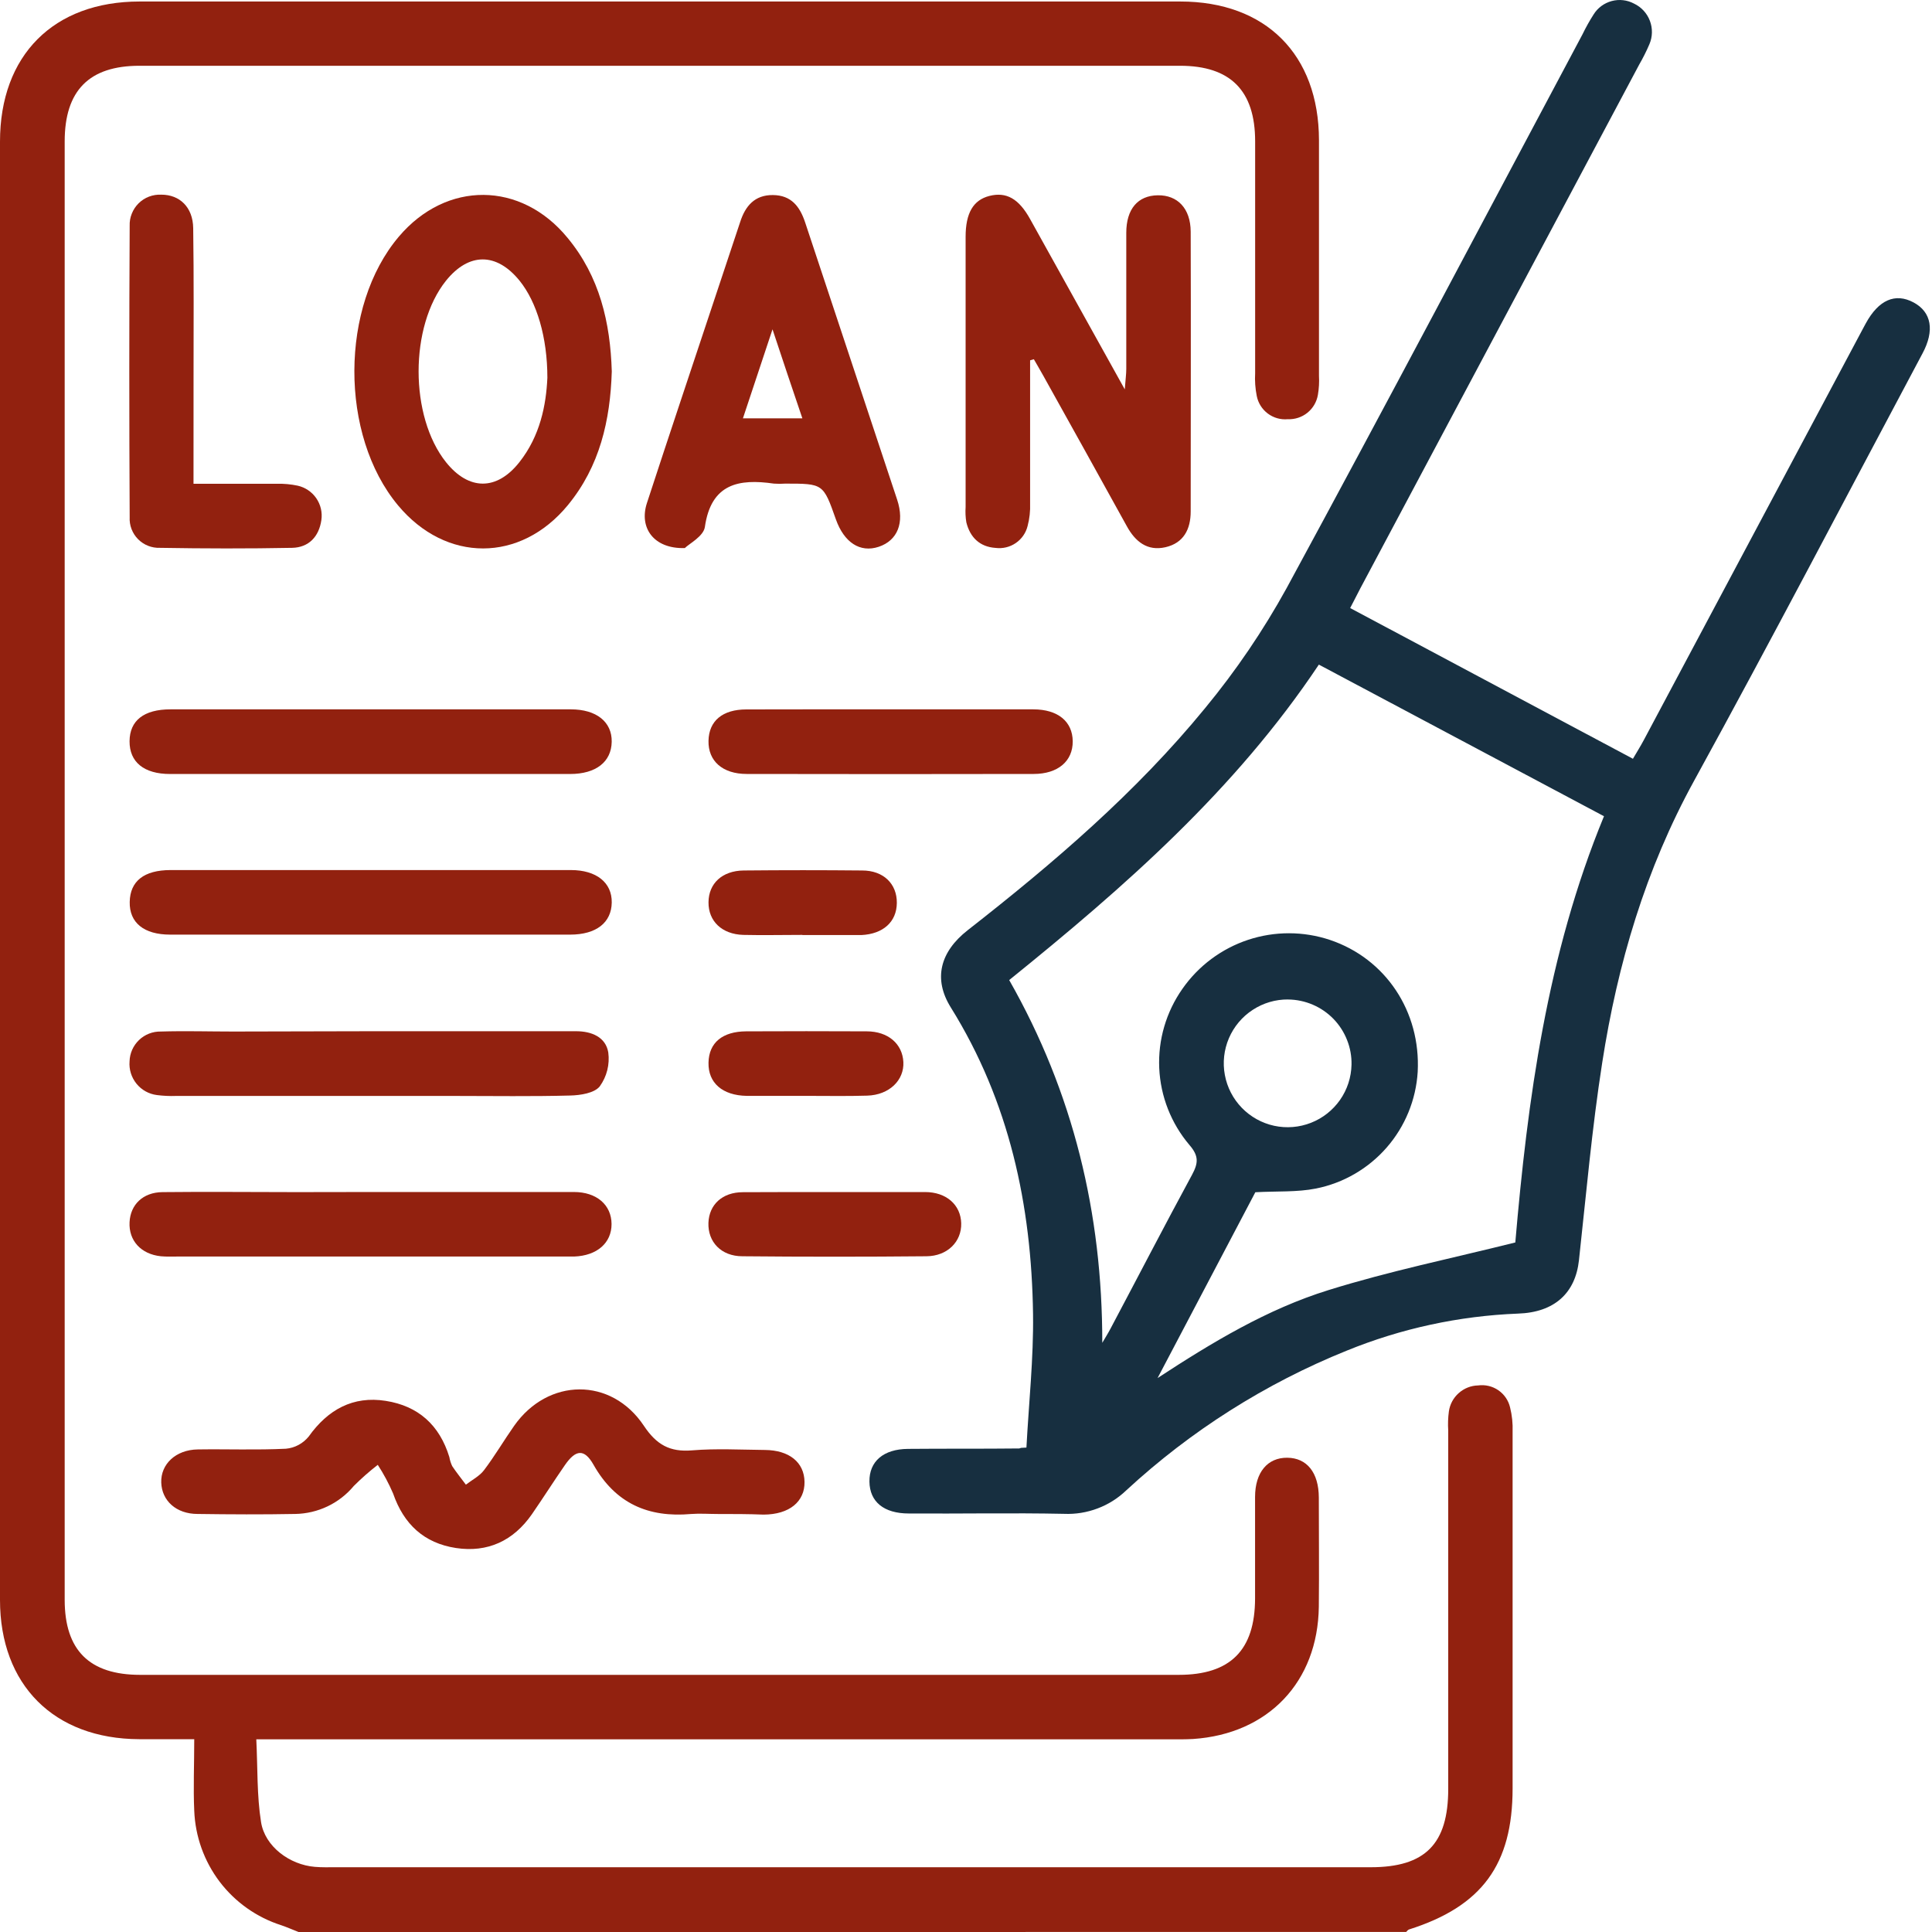 <svg width="50" height="50" viewBox="0 0 50 50" fill="none" xmlns="http://www.w3.org/2000/svg">
<path d="M7.726 50C7.576 49.941 7.428 49.876 7.276 49.824C6.642 49.621 6.087 49.228 5.684 48.698C5.282 48.167 5.053 47.526 5.027 46.861C5 46.27 5.027 45.671 5.027 45.01C4.514 45.01 4.058 45.01 3.602 45.01C1.394 45.002 0 43.601 0 41.406C0 28.826 0 16.246 0 3.665C0 1.431 1.385 0.039 3.615 0.039C12.591 0.039 21.568 0.039 30.545 0.039C32.759 0.039 34.13 1.413 34.135 3.626C34.135 5.658 34.135 7.691 34.135 9.726C34.144 9.891 34.135 10.056 34.107 10.219C34.076 10.401 33.98 10.566 33.836 10.682C33.692 10.798 33.511 10.857 33.327 10.849C33.143 10.866 32.959 10.814 32.811 10.703C32.663 10.592 32.561 10.431 32.525 10.249C32.486 10.055 32.472 9.856 32.483 9.658C32.483 7.658 32.483 5.657 32.483 3.657C32.483 2.343 31.841 1.702 30.54 1.702H3.61C2.307 1.702 1.674 2.343 1.674 3.661V41.402C1.674 42.707 2.313 43.345 3.627 43.345H30.506C31.841 43.345 32.478 42.707 32.481 41.37C32.481 40.494 32.481 39.617 32.481 38.742C32.481 38.1 32.807 37.721 33.315 37.726C33.823 37.731 34.128 38.11 34.131 38.754C34.131 39.697 34.141 40.639 34.131 41.581C34.106 43.529 32.821 44.875 30.876 45.005C30.679 45.016 30.479 45.014 30.281 45.014H6.633C6.67 45.757 6.646 46.469 6.756 47.157C6.858 47.791 7.498 48.26 8.147 48.314C8.329 48.33 8.511 48.324 8.692 48.324H35.473C36.885 48.324 37.48 47.723 37.48 46.295V37.021C37.469 36.856 37.475 36.69 37.497 36.526C37.523 36.343 37.614 36.175 37.752 36.053C37.89 35.93 38.067 35.859 38.252 35.855C38.436 35.83 38.622 35.874 38.775 35.978C38.928 36.083 39.037 36.24 39.08 36.421C39.132 36.628 39.154 36.842 39.146 37.056C39.146 40.131 39.146 43.206 39.146 46.281C39.146 48.254 38.353 49.336 36.464 49.935C36.436 49.945 36.415 49.976 36.391 49.999L7.726 50Z" fill="#92210F"/>
<path d="M26.564 37.463C26.625 36.312 26.75 35.16 26.735 34.009C26.696 31.192 26.122 28.506 24.607 26.073C24.148 25.337 24.325 24.636 25.046 24.072C27.264 22.338 29.401 20.51 31.189 18.325C31.987 17.358 32.693 16.318 33.298 15.22C35.882 10.458 38.407 5.67 40.953 0.892C41.04 0.713 41.136 0.54 41.243 0.373C41.349 0.202 41.517 0.079 41.711 0.027C41.906 -0.025 42.113 -0.001 42.29 0.094C42.479 0.184 42.625 0.343 42.699 0.539C42.773 0.734 42.769 0.951 42.687 1.143C42.61 1.324 42.521 1.501 42.422 1.672C40.018 6.19 37.612 10.708 35.206 15.225C35.123 15.382 35.045 15.542 34.942 15.736L42.26 19.637C42.359 19.467 42.453 19.319 42.535 19.165L48.193 8.543C48.224 8.485 48.255 8.427 48.287 8.368C48.62 7.759 49.05 7.575 49.521 7.826C49.992 8.077 50.07 8.56 49.753 9.149C47.788 12.836 45.856 16.54 43.846 20.201C42.585 22.496 41.862 24.945 41.465 27.503C41.2 29.199 41.05 30.912 40.863 32.618C40.77 33.46 40.235 33.966 39.282 33.996C37.761 34.056 36.262 34.38 34.852 34.955C32.748 35.804 30.816 37.029 29.15 38.568C28.936 38.774 28.683 38.934 28.406 39.038C28.129 39.143 27.833 39.191 27.538 39.178C26.2 39.15 24.86 39.178 23.521 39.169C22.872 39.169 22.507 38.865 22.501 38.343C22.494 37.822 22.861 37.502 23.499 37.497C24.458 37.488 25.417 37.497 26.375 37.486C26.391 37.484 26.407 37.478 26.422 37.471L26.564 37.463ZM28.527 34.752C28.598 34.63 28.675 34.509 28.741 34.383C29.443 33.061 30.135 31.722 30.851 30.401C31.009 30.106 31.032 29.921 30.785 29.635C30.31 29.076 30.034 28.376 30.001 27.643C29.968 26.911 30.18 26.189 30.602 25.589C31.017 24.995 31.613 24.551 32.3 24.323C32.989 24.095 33.732 24.096 34.419 24.325C35.861 24.81 36.771 26.177 36.69 27.739C36.646 28.462 36.364 29.151 35.888 29.697C35.412 30.243 34.769 30.617 34.058 30.759C33.566 30.857 33.05 30.824 32.488 30.855L29.958 35.664C31.374 34.738 32.796 33.88 34.38 33.388C35.963 32.895 37.554 32.57 39.216 32.155C39.532 28.483 40.032 24.712 41.511 21.124L34.132 17.2C31.962 20.45 29.106 22.951 26.118 25.364C27.776 28.276 28.529 31.4 28.527 34.754V34.752ZM33.337 25.866C33.011 25.863 32.692 25.957 32.419 26.136C32.146 26.314 31.933 26.569 31.804 26.869C31.676 27.169 31.639 27.5 31.699 27.82C31.758 28.14 31.911 28.436 32.138 28.67C32.365 28.904 32.656 29.066 32.974 29.135C33.293 29.204 33.625 29.177 33.928 29.058C34.232 28.939 34.493 28.733 34.68 28.466C34.867 28.198 34.97 27.882 34.977 27.556C34.982 27.337 34.943 27.119 34.862 26.916C34.782 26.712 34.662 26.526 34.51 26.369C34.357 26.212 34.175 26.087 33.974 26.001C33.773 25.915 33.556 25.869 33.337 25.867V25.866Z" fill="#172F40"/>
<path d="M26.659 9.325C26.659 10.56 26.659 11.797 26.659 13.028C26.666 13.225 26.645 13.423 26.594 13.614C26.55 13.793 26.441 13.95 26.288 14.054C26.135 14.159 25.95 14.203 25.766 14.18C25.354 14.153 25.105 13.905 25.009 13.519C24.987 13.388 24.981 13.254 24.99 13.122C24.99 10.791 24.99 8.46 24.99 6.129C24.99 5.514 25.188 5.178 25.604 5.071C26.044 4.959 26.367 5.14 26.662 5.675C27.455 7.103 28.249 8.531 29.109 10.077C29.129 9.813 29.148 9.68 29.148 9.548C29.148 8.375 29.148 7.2 29.148 6.027C29.148 5.408 29.447 5.062 29.962 5.054C30.476 5.046 30.812 5.396 30.815 5.995C30.823 8.409 30.815 10.822 30.815 13.236C30.815 13.699 30.631 14.054 30.162 14.162C29.692 14.269 29.381 14.017 29.162 13.618C28.443 12.316 27.722 11.017 26.998 9.719C26.92 9.577 26.836 9.438 26.756 9.297L26.659 9.325Z" fill="#92210F"/>
<path d="M15.833 9.613C15.794 10.878 15.523 12.067 14.697 13.072C13.47 14.565 11.543 14.567 10.302 13.08C8.785 11.261 8.796 7.922 10.323 6.123C11.551 4.674 13.483 4.685 14.688 6.155C15.519 7.157 15.795 8.347 15.833 9.613ZM14.166 9.777C14.166 8.727 13.893 7.818 13.446 7.264C12.85 6.53 12.133 6.531 11.543 7.264C10.596 8.448 10.598 10.777 11.543 11.962C12.133 12.699 12.857 12.702 13.441 11.962C13.98 11.281 14.134 10.481 14.166 9.777Z" fill="#92210F"/>
<path d="M18.578 39.182C18.346 39.182 18.114 39.165 17.885 39.182C16.775 39.281 15.925 38.907 15.36 37.907C15.124 37.49 14.901 37.51 14.621 37.915C14.34 38.32 14.056 38.768 13.765 39.189C13.287 39.876 12.621 40.187 11.798 40.062C10.975 39.936 10.449 39.447 10.174 38.653C10.063 38.394 9.93 38.146 9.777 37.91C9.559 38.079 9.352 38.261 9.157 38.456C8.971 38.679 8.74 38.859 8.478 38.984C8.216 39.109 7.931 39.176 7.641 39.181C6.798 39.197 5.956 39.193 5.113 39.181C4.561 39.181 4.188 38.839 4.173 38.367C4.158 37.895 4.546 37.519 5.12 37.511C5.879 37.5 6.641 37.53 7.398 37.493C7.512 37.483 7.623 37.45 7.724 37.396C7.825 37.342 7.915 37.268 7.988 37.179C8.485 36.48 9.136 36.121 9.981 36.254C10.826 36.386 11.376 36.882 11.629 37.709C11.643 37.79 11.668 37.868 11.703 37.943C11.813 38.108 11.938 38.263 12.057 38.423C12.216 38.3 12.41 38.203 12.527 38.047C12.806 37.679 13.04 37.279 13.306 36.9C14.18 35.656 15.819 35.631 16.664 36.9C16.991 37.39 17.335 37.584 17.913 37.535C18.536 37.484 19.166 37.519 19.795 37.525C20.423 37.53 20.813 37.842 20.821 38.35C20.829 38.858 20.436 39.194 19.763 39.198C19.37 39.182 18.975 39.182 18.578 39.182Z" fill="#92210F"/>
<path d="M17.723 14.184C16.914 14.208 16.533 13.655 16.743 13.017C17.316 11.262 17.903 9.514 18.485 7.761L19.156 5.744C19.288 5.334 19.529 5.044 20.002 5.048C20.476 5.052 20.699 5.341 20.837 5.756C21.631 8.149 22.424 10.539 23.218 12.931C23.416 13.529 23.227 13.989 22.741 14.151C22.256 14.312 21.845 14.037 21.633 13.442C21.306 12.516 21.306 12.516 20.325 12.516C20.226 12.523 20.127 12.523 20.029 12.516C19.119 12.384 18.403 12.516 18.242 13.638C18.207 13.881 17.831 14.074 17.723 14.184ZM19.996 8.512C19.715 9.355 19.476 10.078 19.227 10.826H20.765C20.501 10.055 20.265 9.34 19.989 8.512H19.996Z" fill="#92210F"/>
<path d="M9.616 22.517C11.332 22.517 13.052 22.517 14.774 22.517C15.435 22.517 15.84 22.841 15.832 23.358C15.824 23.875 15.435 24.188 14.755 24.188C11.305 24.188 7.855 24.188 4.404 24.188C3.725 24.188 3.346 23.88 3.357 23.342C3.367 22.804 3.726 22.518 4.415 22.517H9.616Z" fill="#92210F"/>
<path d="M9.609 26.688C11.373 26.688 13.139 26.688 14.908 26.688C15.312 26.688 15.675 26.839 15.742 27.236C15.784 27.547 15.705 27.861 15.521 28.116C15.381 28.29 15.023 28.346 14.757 28.352C13.767 28.379 12.773 28.363 11.786 28.363H4.554C4.389 28.369 4.224 28.361 4.061 28.34C3.853 28.314 3.664 28.209 3.532 28.046C3.401 27.884 3.336 27.677 3.353 27.469C3.358 27.259 3.447 27.061 3.598 26.916C3.749 26.771 3.952 26.692 4.161 26.696C4.787 26.677 5.415 26.696 6.042 26.696L9.609 26.688Z" fill="#92210F"/>
<path d="M9.614 18.358C11.333 18.358 13.052 18.358 14.773 18.358C15.434 18.358 15.84 18.681 15.831 19.198C15.822 19.715 15.426 20.031 14.754 20.031C11.303 20.031 7.852 20.031 4.402 20.031C3.723 20.031 3.35 19.721 3.353 19.184C3.356 18.647 3.725 18.358 4.411 18.358C6.144 18.357 7.878 18.357 9.614 18.358Z" fill="#92210F"/>
<path d="M9.604 30.849C11.354 30.849 13.104 30.849 14.853 30.849C15.443 30.849 15.824 31.185 15.827 31.676C15.829 32.167 15.451 32.497 14.861 32.519C14.762 32.519 14.663 32.519 14.564 32.519H4.609C4.46 32.519 4.311 32.526 4.164 32.512C3.649 32.459 3.329 32.107 3.353 31.631C3.375 31.176 3.699 30.857 4.205 30.852C5.361 30.839 6.517 30.852 7.673 30.852L9.604 30.849Z" fill="#92210F"/>
<path d="M5.008 12.52C5.78 12.52 6.472 12.52 7.163 12.52C7.345 12.515 7.526 12.532 7.703 12.569C7.899 12.613 8.071 12.729 8.185 12.894C8.299 13.059 8.346 13.261 8.317 13.459C8.255 13.889 7.991 14.168 7.562 14.178C6.421 14.2 5.281 14.197 4.141 14.178C4.036 14.182 3.931 14.164 3.834 14.126C3.736 14.088 3.647 14.029 3.573 13.954C3.499 13.88 3.442 13.79 3.404 13.692C3.367 13.594 3.35 13.489 3.356 13.384C3.343 10.872 3.343 8.359 3.356 5.845C3.352 5.737 3.37 5.629 3.411 5.529C3.451 5.428 3.511 5.337 3.588 5.261C3.665 5.185 3.757 5.126 3.858 5.088C3.96 5.05 4.068 5.033 4.176 5.038C4.652 5.038 4.992 5.364 5 5.903C5.019 7.193 5.009 8.482 5.009 9.771C5.009 10.674 5.008 11.563 5.008 12.52Z" fill="#92210F"/>
<path d="M23.076 18.358C24.298 18.358 25.52 18.358 26.741 18.358C27.379 18.358 27.758 18.673 27.762 19.185C27.766 19.697 27.381 20.029 26.754 20.03C24.278 20.035 21.802 20.035 19.325 20.03C18.697 20.03 18.325 19.693 18.336 19.173C18.346 18.653 18.703 18.361 19.312 18.36C20.567 18.356 21.824 18.358 23.076 18.358Z" fill="#92210F"/>
<path d="M21.608 30.85C22.384 30.85 23.162 30.85 23.939 30.85C24.495 30.85 24.864 31.184 24.876 31.659C24.888 32.134 24.52 32.508 23.976 32.512C22.388 32.527 20.801 32.527 19.214 32.512C18.661 32.512 18.317 32.138 18.334 31.647C18.352 31.176 18.692 30.854 19.227 30.854C20.021 30.85 20.814 30.85 21.608 30.85Z" fill="#92210F"/>
<path d="M20.859 28.361C20.348 28.361 19.836 28.361 19.325 28.361C18.694 28.35 18.325 28.023 18.336 27.502C18.346 26.981 18.701 26.694 19.312 26.691C20.351 26.686 21.39 26.686 22.429 26.691C22.986 26.691 23.355 27.016 23.379 27.485C23.403 27.953 23.018 28.338 22.443 28.355C21.915 28.372 21.387 28.36 20.859 28.361Z" fill="#92210F"/>
<path d="M20.765 24.195C20.255 24.195 19.743 24.207 19.234 24.195C18.68 24.178 18.332 23.838 18.336 23.351C18.34 22.864 18.689 22.534 19.248 22.528C20.27 22.518 21.291 22.518 22.312 22.528C22.867 22.528 23.214 22.875 23.21 23.367C23.206 23.859 22.855 24.171 22.296 24.199H20.765V24.195Z" fill="#92210F"/>
</svg>
